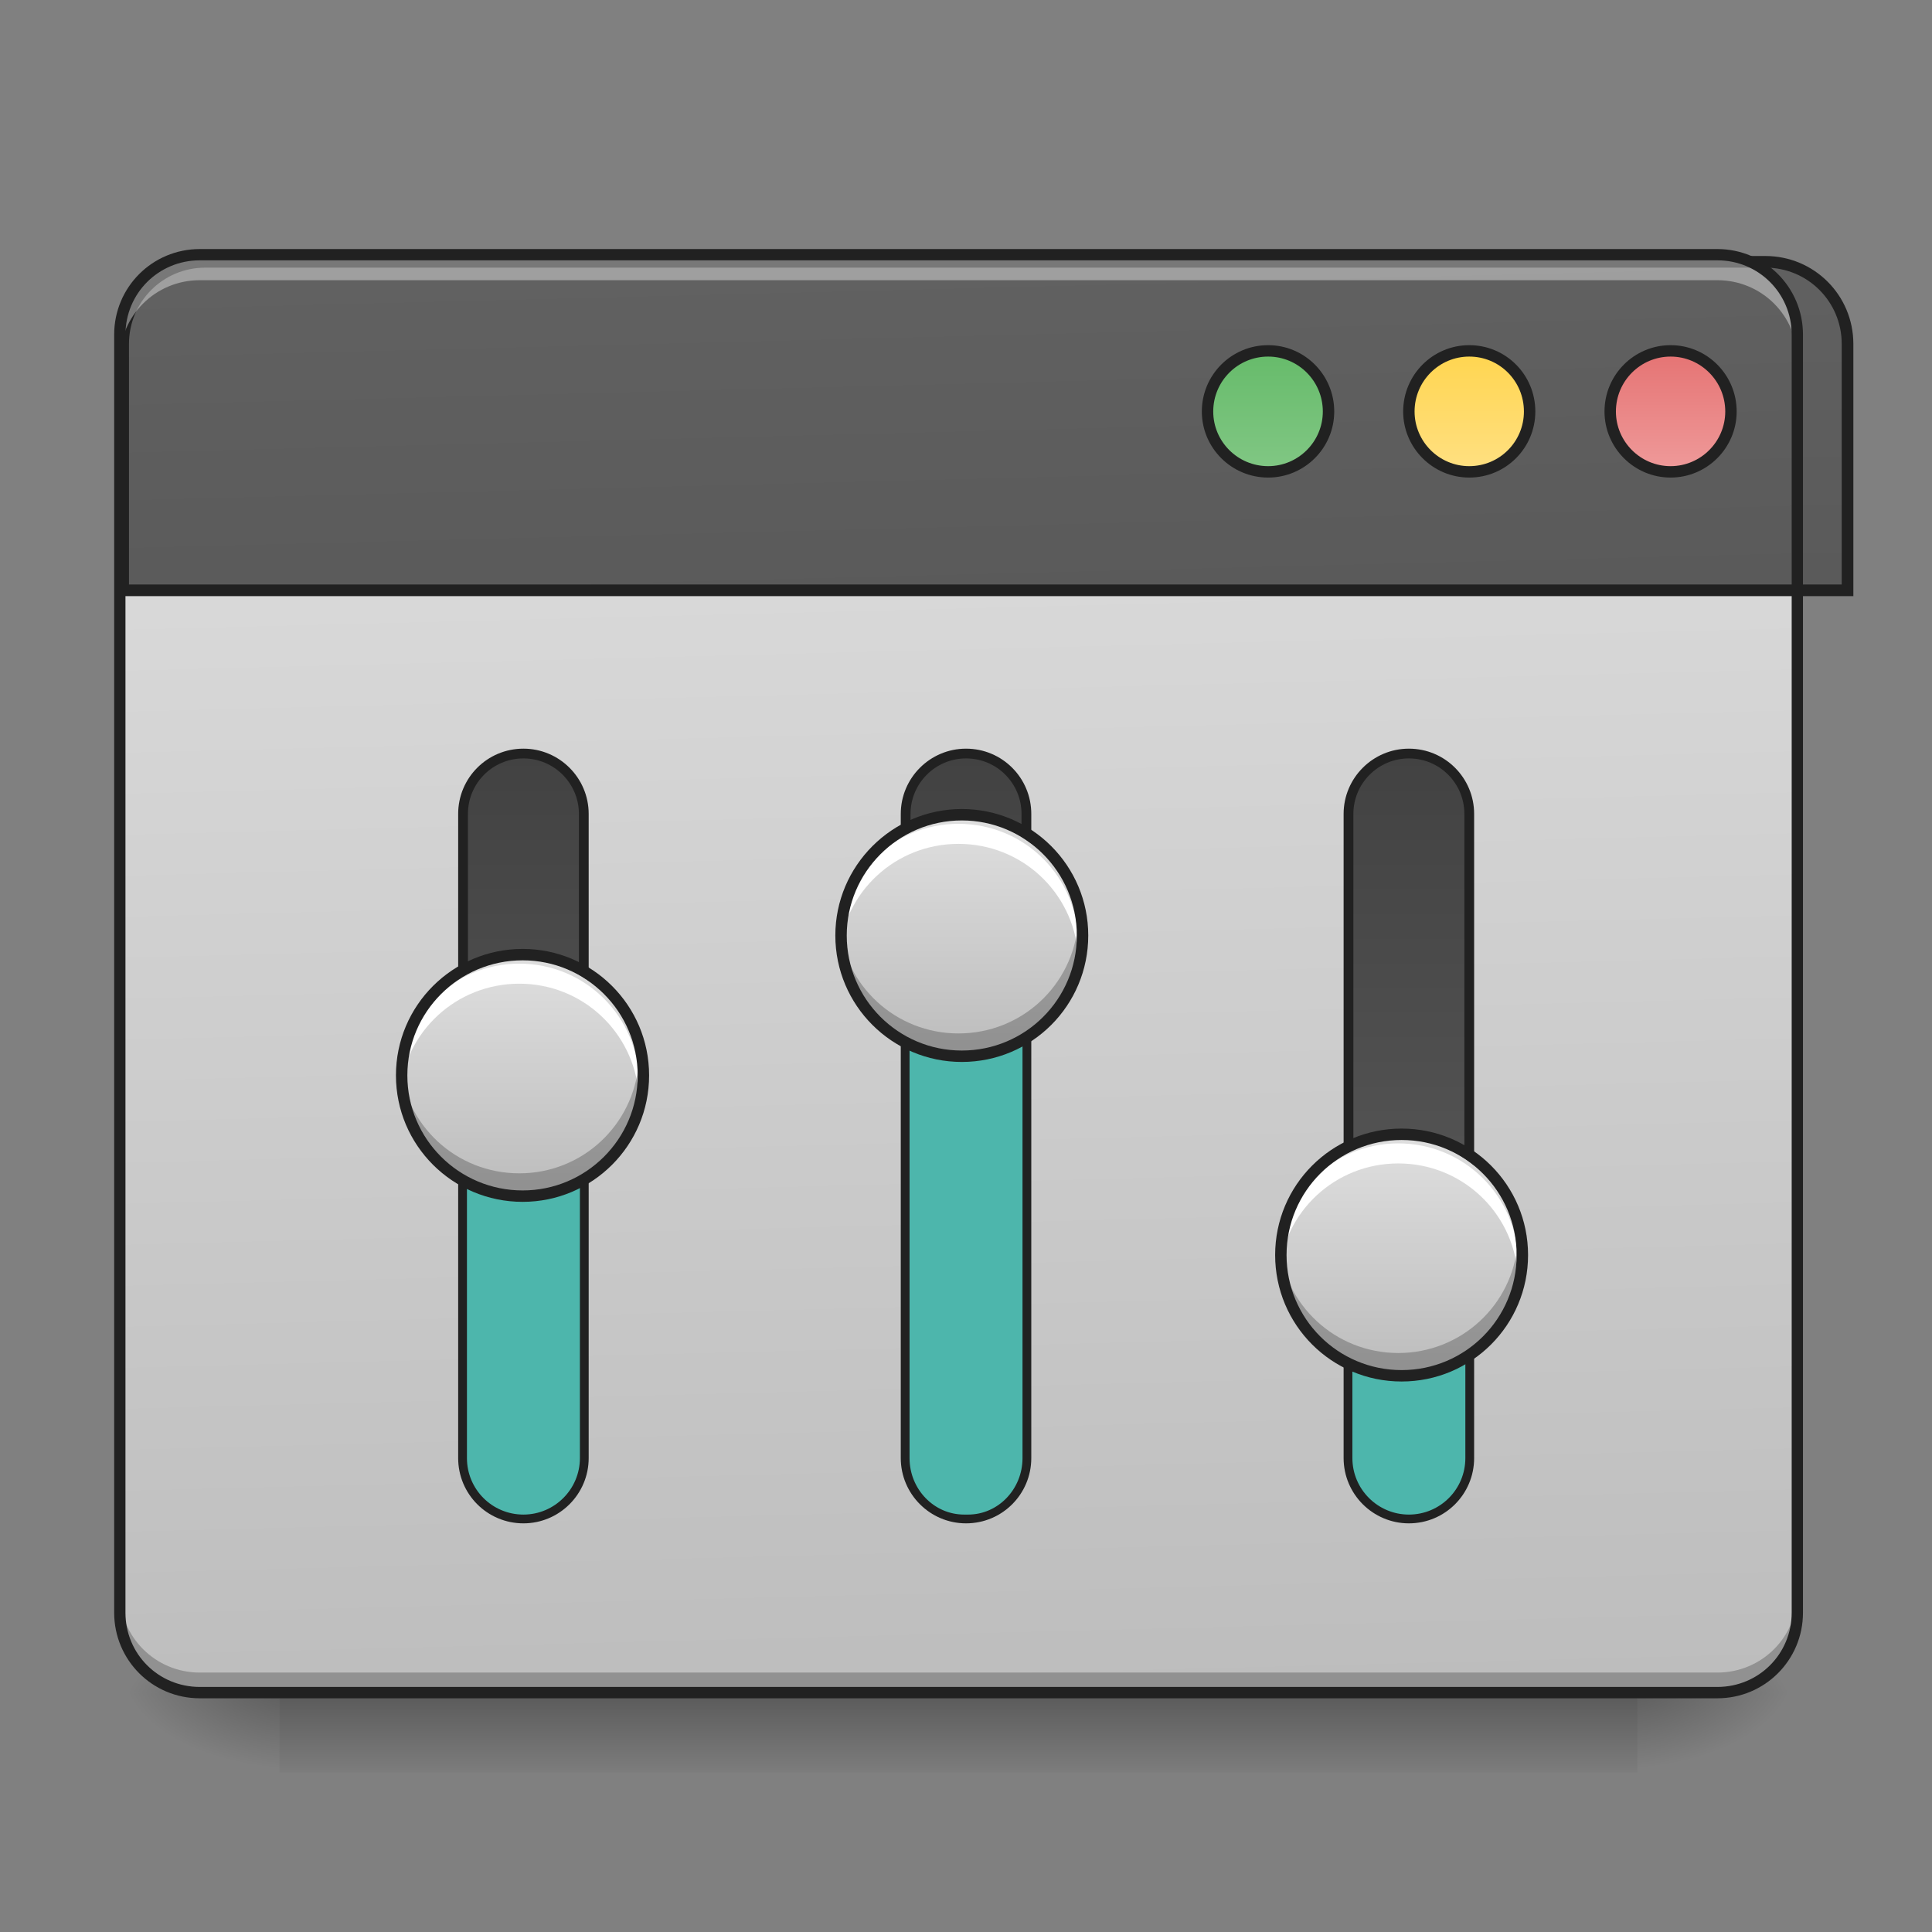 <?xml version="1.0" encoding="UTF-8"?>
<svg xmlns="http://www.w3.org/2000/svg" xmlns:xlink="http://www.w3.org/1999/xlink" width="32pt" height="32pt" viewBox="0 0 32 32" version="1.1">
<rect x="0" y="0" width="32" height="32" fill="#808080" stroke="none"/>
<defs>
<linearGradient id="linear0" gradientUnits="userSpaceOnUse" x1="254" y1="233.5" x2="254" y2="254.667" gradientTransform="matrix(0.063,0,0,0.063,-0,13.439)">
<stop offset="0" style="stop-color:rgb(0%,0%,0%);stop-opacity:0.275;"/>
<stop offset="1" style="stop-color:rgb(0%,0%,0%);stop-opacity:0;"/>
</linearGradient>
<radialGradient id="radial0" gradientUnits="userSpaceOnUse" cx="450.909" cy="189.579" fx="450.909" fy="189.579" r="21.167" gradientTransform="matrix(0,-0.078,-0.141,-0,53.454,63.595)">
<stop offset="0" style="stop-color:rgb(0%,0%,0%);stop-opacity:0.314;"/>
<stop offset="0.222" style="stop-color:rgb(0%,0%,0%);stop-opacity:0.275;"/>
<stop offset="1" style="stop-color:rgb(0%,0%,0%);stop-opacity:0;"/>
</radialGradient>
<radialGradient id="radial1" gradientUnits="userSpaceOnUse" cx="450.909" cy="189.579" fx="450.909" fy="189.579" r="21.167" gradientTransform="matrix(-0,0.078,0.141,0,-21.701,-7.527)">
<stop offset="0" style="stop-color:rgb(0%,0%,0%);stop-opacity:0.314;"/>
<stop offset="0.222" style="stop-color:rgb(0%,0%,0%);stop-opacity:0.275;"/>
<stop offset="1" style="stop-color:rgb(0%,0%,0%);stop-opacity:0;"/>
</radialGradient>
<radialGradient id="radial2" gradientUnits="userSpaceOnUse" cx="450.909" cy="189.579" fx="450.909" fy="189.579" r="21.167" gradientTransform="matrix(-0,-0.078,0.141,-0,-21.701,63.595)">
<stop offset="0" style="stop-color:rgb(0%,0%,0%);stop-opacity:0.314;"/>
<stop offset="0.222" style="stop-color:rgb(0%,0%,0%);stop-opacity:0.275;"/>
<stop offset="1" style="stop-color:rgb(0%,0%,0%);stop-opacity:0;"/>
</radialGradient>
<radialGradient id="radial3" gradientUnits="userSpaceOnUse" cx="450.909" cy="189.579" fx="450.909" fy="189.579" r="21.167" gradientTransform="matrix(0,0.078,-0.141,0,53.454,-7.527)">
<stop offset="0" style="stop-color:rgb(0%,0%,0%);stop-opacity:0.314;"/>
<stop offset="0.222" style="stop-color:rgb(0%,0%,0%);stop-opacity:0.275;"/>
<stop offset="1" style="stop-color:rgb(0%,0%,0%);stop-opacity:0;"/>
</radialGradient>
<linearGradient id="linear1" gradientUnits="userSpaceOnUse" x1="306.917" y1="-25.792" x2="305.955" y2="-135.329" gradientTransform="matrix(0.075,0,0,0.217,-5.854,33.641)">
<stop offset="0" style="stop-color:rgb(74.118%,74.118%,74.118%);stop-opacity:1;"/>
<stop offset="1" style="stop-color:rgb(87.843%,87.843%,87.843%);stop-opacity:1;"/>
</linearGradient>
<linearGradient id="linear2" gradientUnits="userSpaceOnUse" x1="306.917" y1="-25.792" x2="305.955" y2="-135.329" gradientTransform="matrix(4.556,0,0,13.146,-353.973,2034.18)">
<stop offset="0" style="stop-color:rgb(25.882%,25.882%,25.882%);stop-opacity:1;"/>
<stop offset="1" style="stop-color:rgb(38.039%,38.039%,38.039%);stop-opacity:1;"/>
</linearGradient>
<linearGradient id="linear3" gradientUnits="userSpaceOnUse" x1="349.25" y1="-158.083" x2="349.25" y2="-115.75" gradientTransform="matrix(0.75,0,0,0.75,71.438,-2.479)">
<stop offset="0" style="stop-color:rgb(40%,73.333%,41.569%);stop-opacity:1;"/>
<stop offset="1" style="stop-color:rgb(50.588%,78.039%,51.765%);stop-opacity:1;"/>
</linearGradient>
<linearGradient id="linear4" gradientUnits="userSpaceOnUse" x1="349.25" y1="-158.083" x2="349.25" y2="-115.75" gradientTransform="matrix(0.75,0,0,0.75,124.354,-2.479)">
<stop offset="0" style="stop-color:rgb(100%,83.529%,30.98%);stop-opacity:1;"/>
<stop offset="1" style="stop-color:rgb(100%,87.843%,50.98%);stop-opacity:1;"/>
</linearGradient>
<linearGradient id="linear5" gradientUnits="userSpaceOnUse" x1="349.25" y1="-158.083" x2="349.25" y2="-115.75" gradientTransform="matrix(0.75,0,0,0.75,177.271,-2.479)">
<stop offset="0" style="stop-color:rgb(89.804%,45.098%,45.098%);stop-opacity:1;"/>
<stop offset="1" style="stop-color:rgb(93.725%,60.392%,60.392%);stop-opacity:1;"/>
</linearGradient>
<linearGradient id="linear6" gradientUnits="userSpaceOnUse" x1="63.5" y1="170" x2="338.15" y2="170" gradientTransform="matrix(0.732,0,-0,1,-232.366,-32.417)">
<stop offset="0" style="stop-color:rgb(38.039%,38.039%,38.039%);stop-opacity:1;"/>
<stop offset="1" style="stop-color:rgb(25.882%,25.882%,25.882%);stop-opacity:1;"/>
</linearGradient>
<linearGradient id="linear7" gradientUnits="userSpaceOnUse" x1="63.5" y1="170" x2="338.15" y2="170" gradientTransform="matrix(0.732,0,-0,1,-232.366,200.417)">
<stop offset="0" style="stop-color:rgb(38.039%,38.039%,38.039%);stop-opacity:1;"/>
<stop offset="1" style="stop-color:rgb(25.882%,25.882%,25.882%);stop-opacity:1;"/>
</linearGradient>
<linearGradient id="linear8" gradientUnits="userSpaceOnUse" x1="63.5" y1="170" x2="338.15" y2="170" gradientTransform="matrix(0.732,0,-0,1,-232.366,84)">
<stop offset="0" style="stop-color:rgb(38.039%,38.039%,38.039%);stop-opacity:1;"/>
<stop offset="1" style="stop-color:rgb(25.882%,25.882%,25.882%);stop-opacity:1;"/>
</linearGradient>
<linearGradient id="linear9" gradientUnits="userSpaceOnUse" x1="328.083" y1="154.125" x2="264.583" y2="154.125" gradientTransform="matrix(0,-0.063,0.063,0,-2.026,36.386)">
<stop offset="0" style="stop-color:rgb(87.843%,87.843%,87.843%);stop-opacity:1;"/>
<stop offset="1" style="stop-color:rgb(74.118%,74.118%,74.118%);stop-opacity:1;"/>
</linearGradient>
<linearGradient id="linear10" gradientUnits="userSpaceOnUse" x1="328.083" y1="154.125" x2="264.583" y2="154.125" gradientTransform="matrix(0,-0.063,0.063,0,5.251,34.07)">
<stop offset="0" style="stop-color:rgb(87.843%,87.843%,87.843%);stop-opacity:1;"/>
<stop offset="1" style="stop-color:rgb(74.118%,74.118%,74.118%);stop-opacity:1;"/>
</linearGradient>
<linearGradient id="linear11" gradientUnits="userSpaceOnUse" x1="328.083" y1="154.125" x2="264.583" y2="154.125" gradientTransform="matrix(0,-0.063,0.063,0,12.534,39.363)">
<stop offset="0" style="stop-color:rgb(87.843%,87.843%,87.843%);stop-opacity:1;"/>
<stop offset="1" style="stop-color:rgb(74.118%,74.118%,74.118%);stop-opacity:1;"/>
</linearGradient>
</defs>
<g id="surface1">
<path style=" stroke:none;fill-rule:nonzero;fill:url(#linear0);" d="M 4.629 28.035 L 27.121 28.035 L 27.121 29.355 L 4.629 29.355 Z M 4.629 28.035 "/>
<path style=" stroke:none;fill-rule:nonzero;fill:url(#radial0);" d="M 27.121 28.035 L 29.77 28.035 L 29.77 26.711 L 27.121 26.711 Z M 27.121 28.035 "/>
<path style=" stroke:none;fill-rule:nonzero;fill:url(#radial1);" d="M 4.629 28.035 L 1.984 28.035 L 1.984 29.355 L 4.629 29.355 Z M 4.629 28.035 "/>
<path style=" stroke:none;fill-rule:nonzero;fill:url(#radial2);" d="M 4.629 28.035 L 1.984 28.035 L 1.984 26.711 L 4.629 26.711 Z M 4.629 28.035 "/>
<path style=" stroke:none;fill-rule:nonzero;fill:url(#radial3);" d="M 27.121 28.035 L 29.77 28.035 L 29.77 29.355 L 27.121 29.355 Z M 27.121 28.035 "/>
<path style=" stroke:none;fill-rule:nonzero;fill:url(#linear1);" d="M 3.309 4.219 L 28.445 4.219 C 29.176 4.219 29.77 4.812 29.77 5.543 L 29.77 26.711 C 29.77 27.441 29.176 28.035 28.445 28.035 L 3.309 28.035 C 2.578 28.035 1.984 27.441 1.984 26.711 L 1.984 5.543 C 1.984 4.812 2.578 4.219 3.309 4.219 Z M 3.309 4.219 "/>
<path style=" stroke:none;fill-rule:nonzero;fill:rgb(0%,0%,0%);fill-opacity:0.235;" d="M 3.309 28.047 C 2.574 28.047 1.984 27.457 1.984 26.723 L 1.984 26.379 C 1.984 27.113 2.574 27.703 3.309 27.703 L 28.445 27.703 C 29.18 27.703 29.77 27.113 29.77 26.379 L 29.77 26.723 C 29.77 27.457 29.18 28.047 28.445 28.047 Z M 3.309 28.047 "/>
<path style="fill-rule:nonzero;fill:url(#linear2);stroke-width:11.339;stroke-linecap:round;stroke-linejoin:miter;stroke:rgb(12.941%,12.941%,12.941%);stroke-opacity:1;stroke-miterlimit:4;" d="M 200.06 255.094 C 155.654 255.094 119.989 290.76 119.989 335.165 L 119.989 575.142 L 1800.064 575.142 L 1800.064 335.165 C 1800.064 290.76 1764.399 255.094 1719.993 255.094 Z M 200.06 255.094 " transform="matrix(0.017,0,0,0.017,0,0)"/>
<path style=" stroke:none;fill-rule:nonzero;fill:rgb(100%,100%,100%);fill-opacity:0.392;" d="M 3.309 4.297 C 2.574 4.297 1.984 4.887 1.984 5.617 L 1.984 5.961 C 1.984 5.23 2.574 4.641 3.309 4.641 L 28.445 4.641 C 29.18 4.641 29.77 5.23 29.77 5.961 L 29.77 5.617 C 29.77 4.887 29.18 4.297 28.445 4.297 Z M 3.309 4.297 "/>
<path style=" stroke:none;fill-rule:nonzero;fill:rgb(12.941%,12.941%,12.941%);fill-opacity:1;" d="M 3.309 4.125 C 2.523 4.125 1.891 4.758 1.891 5.543 L 1.891 26.711 C 1.891 27.496 2.523 28.129 3.309 28.129 L 28.445 28.129 C 29.23 28.129 29.863 27.496 29.863 26.711 L 29.863 5.543 C 29.863 4.758 29.23 4.125 28.445 4.125 Z M 3.309 4.312 L 28.445 4.312 C 29.129 4.312 29.676 4.859 29.676 5.543 L 29.676 26.711 C 29.676 27.395 29.129 27.941 28.445 27.941 L 3.309 27.941 C 2.625 27.941 2.078 27.395 2.078 26.711 L 2.078 5.543 C 2.078 4.859 2.625 4.312 3.309 4.312 Z M 3.309 4.312 "/>
<path style="fill-rule:nonzero;fill:url(#linear3);stroke-width:3;stroke-linecap:round;stroke-linejoin:miter;stroke:rgb(12.941%,12.941%,12.941%);stroke-opacity:1;stroke-miterlimit:4;" d="M 333.406 -121.071 C 342.155 -121.071 349.279 -113.947 349.279 -105.135 C 349.279 -96.386 342.155 -89.262 333.406 -89.262 C 324.594 -89.262 317.47 -96.386 317.47 -105.135 C 317.47 -113.947 324.594 -121.071 333.406 -121.071 Z M 333.406 -121.071 " transform="matrix(0.063,0,0,0.063,0,13.439)"/>
<path style="fill-rule:nonzero;fill:url(#linear4);stroke-width:3;stroke-linecap:round;stroke-linejoin:miter;stroke:rgb(12.941%,12.941%,12.941%);stroke-opacity:1;stroke-miterlimit:4;" d="M 386.276 -121.071 C 395.087 -121.071 402.149 -113.947 402.149 -105.135 C 402.149 -96.386 395.087 -89.262 386.276 -89.262 C 377.526 -89.262 370.402 -96.386 370.402 -105.135 C 370.402 -113.947 377.526 -121.071 386.276 -121.071 Z M 386.276 -121.071 " transform="matrix(0.063,0,0,0.063,0,13.439)"/>
<path style="fill-rule:nonzero;fill:url(#linear5);stroke-width:3;stroke-linecap:round;stroke-linejoin:miter;stroke:rgb(12.941%,12.941%,12.941%);stroke-opacity:1;stroke-miterlimit:4;" d="M 439.208 -121.071 C 447.957 -121.071 455.082 -113.947 455.082 -105.135 C 455.082 -96.386 447.957 -89.262 439.208 -89.262 C 430.459 -89.262 423.335 -96.386 423.335 -105.135 C 423.335 -113.947 430.459 -121.071 439.208 -121.071 Z M 439.208 -121.071 " transform="matrix(0.063,0,0,0.063,0,13.439)"/>
<path style="fill-rule:nonzero;fill:url(#linear6);stroke-width:2.567;stroke-linecap:round;stroke-linejoin:miter;stroke:rgb(12.941%,12.941%,12.941%);stroke-opacity:1;stroke-miterlimit:4;" d="M -170.026 121.738 L -0.667 121.738 C 8.082 121.738 15.207 128.8 15.207 137.612 C 15.207 146.361 8.082 153.485 -0.667 153.485 L -170.026 153.485 C -178.775 153.485 -185.899 146.361 -185.899 137.612 C -185.899 128.8 -178.775 121.738 -170.026 121.738 Z M -170.026 121.738 " transform="matrix(0,-0.063,0.063,0,0,13.439)"/>
<path style="fill-rule:nonzero;fill:rgb(30.196%,71.373%,67.451%);fill-opacity:1;stroke-width:2.049;stroke-linecap:round;stroke-linejoin:miter;stroke:rgb(12.941%,12.941%,12.941%);stroke-opacity:1;stroke-miterlimit:4;" d="M -170.026 121.738 L -90.596 121.738 C -81.847 121.738 -74.722 128.8 -74.722 137.612 C -74.722 146.361 -81.847 153.485 -90.596 153.485 L -170.026 153.485 C -178.775 153.485 -185.899 146.361 -185.899 137.612 C -185.899 128.8 -178.775 121.738 -170.026 121.738 Z M -170.026 121.738 " transform="matrix(0,-0.063,0.063,0,0,13.439)"/>
<path style="fill-rule:nonzero;fill:url(#linear7);stroke-width:2.567;stroke-linecap:round;stroke-linejoin:miter;stroke:rgb(12.941%,12.941%,12.941%);stroke-opacity:1;stroke-miterlimit:4;" d="M -170.026 354.529 L -0.667 354.529 C 8.082 354.529 15.207 361.653 15.207 370.402 C 15.207 379.214 8.082 386.276 -0.667 386.276 L -170.026 386.276 C -178.775 386.276 -185.899 379.214 -185.899 370.402 C -185.899 361.653 -178.775 354.529 -170.026 354.529 Z M -170.026 354.529 " transform="matrix(0,-0.063,0.063,0,0,13.439)"/>
<path style="fill-rule:nonzero;fill:url(#linear8);stroke-width:2.567;stroke-linecap:round;stroke-linejoin:miter;stroke:rgb(12.941%,12.941%,12.941%);stroke-opacity:1;stroke-miterlimit:4;" d="M -170.026 238.102 L -0.667 238.102 C 8.082 238.102 15.207 245.227 15.207 253.976 C 15.207 262.787 8.082 269.849 -0.667 269.849 L -170.026 269.849 C -178.775 269.849 -185.899 262.787 -185.899 253.976 C -185.899 245.227 -178.775 238.102 -170.026 238.102 Z M -170.026 238.102 " transform="matrix(0,-0.063,0.063,0,0,13.439)"/>
<path style=" stroke:none;fill-rule:nonzero;fill:url(#linear9);" d="M 6.613 17.863 C 6.613 16.766 7.504 15.879 8.602 15.879 C 9.695 15.879 10.586 16.766 10.586 17.863 C 10.586 18.961 9.695 19.848 8.602 19.848 C 7.504 19.848 6.613 18.961 6.613 17.863 Z M 6.613 17.863 "/>
<path style=" stroke:none;fill-rule:nonzero;fill:rgb(100%,100%,100%);fill-opacity:1;" d="M 8.602 15.961 C 7.5 15.961 6.613 16.848 6.613 17.945 C 6.613 18 6.617 18.055 6.621 18.109 C 6.707 17.09 7.555 16.293 8.602 16.293 C 9.645 16.293 10.492 17.09 10.578 18.109 C 10.582 18.055 10.586 18 10.586 17.945 C 10.586 16.848 9.699 15.961 8.602 15.961 Z M 8.602 15.961 "/>
<path style=" stroke:none;fill-rule:nonzero;fill:rgb(0%,0%,0%);fill-opacity:0.235;" d="M 8.602 19.766 C 7.5 19.766 6.613 18.879 6.613 17.781 C 6.613 17.727 6.617 17.668 6.621 17.613 C 6.707 18.637 7.555 19.434 8.602 19.434 C 9.645 19.434 10.492 18.637 10.578 17.613 C 10.582 17.668 10.586 17.727 10.586 17.781 C 10.586 18.879 9.699 19.766 8.602 19.766 Z M 8.602 19.766 "/>
<path style="fill:none;stroke-width:3;stroke-linecap:round;stroke-linejoin:miter;stroke:rgb(12.941%,12.941%,12.941%);stroke-opacity:1;stroke-miterlimit:4;" d="M 105.163 79.344 C 122.724 79.344 136.91 93.593 136.91 111.154 C 136.91 128.652 122.724 142.9 105.163 142.9 C 87.602 142.9 73.416 128.652 73.416 111.154 C 73.416 93.593 87.602 79.344 105.163 79.344 Z M 105.163 79.344 " transform="matrix(0,-0.063,0.063,0,1.654,24.437)"/>
<path style="fill-rule:nonzero;fill:rgb(30.196%,71.373%,67.451%);fill-opacity:1;stroke-width:2.049;stroke-linecap:round;stroke-linejoin:miter;stroke:rgb(12.941%,12.941%,12.941%);stroke-opacity:1;stroke-miterlimit:4;" d="M -170.026 238.102 L -37.726 238.102 C -28.914 238.102 -21.852 244.977 -21.852 253.476 L -21.852 254.538 C -21.852 262.975 -28.914 269.849 -37.726 269.849 L -170.026 269.849 C -178.775 269.849 -185.899 262.975 -185.899 254.538 L -185.899 253.476 C -185.899 244.977 -178.775 238.102 -170.026 238.102 Z M -170.026 238.102 " transform="matrix(0,-0.063,0.063,0,0,13.439)"/>
<path style=" stroke:none;fill-rule:nonzero;fill:url(#linear10);" d="M 13.891 15.547 C 13.891 14.453 14.781 13.562 15.875 13.562 C 16.973 13.562 17.859 14.453 17.859 15.547 C 17.859 16.645 16.973 17.531 15.875 17.531 C 14.781 17.531 13.891 16.645 13.891 15.547 Z M 13.891 15.547 "/>
<path style=" stroke:none;fill-rule:nonzero;fill:rgb(100%,100%,100%);fill-opacity:1;" d="M 15.875 13.645 C 14.777 13.645 13.891 14.531 13.891 15.629 C 13.891 15.688 13.895 15.742 13.898 15.797 C 13.98 14.773 14.832 13.977 15.875 13.977 C 16.922 13.977 17.77 14.773 17.855 15.797 C 17.859 15.742 17.859 15.688 17.859 15.629 C 17.859 14.531 16.977 13.645 15.875 13.645 Z M 15.875 13.645 "/>
<path style=" stroke:none;fill-rule:nonzero;fill:rgb(0%,0%,0%);fill-opacity:0.235;" d="M 15.875 17.449 C 14.777 17.449 13.891 16.566 13.891 15.465 C 13.891 15.41 13.895 15.355 13.898 15.301 C 13.98 16.32 14.832 17.117 15.875 17.117 C 16.922 17.117 17.77 16.32 17.855 15.301 C 17.859 15.355 17.859 15.41 17.859 15.465 C 17.859 16.566 16.977 17.449 15.875 17.449 Z M 15.875 17.449 "/>
<path style="fill:none;stroke-width:3;stroke-linecap:round;stroke-linejoin:miter;stroke:rgb(12.941%,12.941%,12.941%);stroke-opacity:1;stroke-miterlimit:4;" d="M 105.18 79.354 C 122.678 79.354 136.927 93.602 136.927 111.101 C 136.927 128.662 122.678 142.848 105.18 142.848 C 87.619 142.848 73.433 128.662 73.433 111.101 C 73.433 93.602 87.619 79.354 105.18 79.354 Z M 105.18 79.354 " transform="matrix(0,-0.063,0.063,0,8.931,22.121)"/>
<path style="fill-rule:nonzero;fill:rgb(30.196%,71.373%,67.451%);fill-opacity:1;stroke-width:2.049;stroke-linecap:round;stroke-linejoin:miter;stroke:rgb(12.941%,12.941%,12.941%);stroke-opacity:1;stroke-miterlimit:4;" d="M -170.026 354.529 L -127.655 354.529 C -118.906 354.529 -111.781 361.653 -111.781 370.402 C -111.781 379.214 -118.906 386.276 -127.655 386.276 L -170.026 386.276 C -178.775 386.276 -185.899 379.214 -185.899 370.402 C -185.899 361.653 -178.775 354.529 -170.026 354.529 Z M -170.026 354.529 " transform="matrix(0,-0.063,0.063,0,0,13.439)"/>
<path style=" stroke:none;fill-rule:nonzero;fill:url(#linear11);" d="M 21.176 20.84 C 21.176 19.742 22.062 18.855 23.16 18.855 C 24.258 18.855 25.145 19.742 25.145 20.84 C 25.145 21.938 24.258 22.824 23.16 22.824 C 22.062 22.824 21.176 21.938 21.176 20.84 Z M 21.176 20.84 "/>
<path style=" stroke:none;fill-rule:nonzero;fill:rgb(100%,100%,100%);fill-opacity:1;" d="M 23.16 18.938 C 22.062 18.938 21.176 19.824 21.176 20.922 C 21.176 20.977 21.18 21.035 21.184 21.09 C 21.266 20.066 22.117 19.27 23.16 19.27 C 24.203 19.27 25.055 20.066 25.137 21.09 C 25.141 21.035 25.145 20.977 25.145 20.922 C 25.145 19.824 24.258 18.938 23.16 18.938 Z M 23.16 18.938 "/>
<path style=" stroke:none;fill-rule:nonzero;fill:rgb(0%,0%,0%);fill-opacity:0.235;" d="M 23.16 22.742 C 22.062 22.742 21.176 21.855 21.176 20.758 C 21.176 20.703 21.18 20.645 21.184 20.594 C 21.266 21.613 22.117 22.41 23.16 22.41 C 24.203 22.41 25.055 21.613 25.137 20.594 C 25.141 20.645 25.145 20.703 25.145 20.758 C 25.145 21.855 24.258 22.742 23.16 22.742 Z M 23.16 22.742 "/>
<path style="fill:none;stroke-width:3;stroke-linecap:round;stroke-linejoin:miter;stroke:rgb(12.941%,12.941%,12.941%);stroke-opacity:1;stroke-miterlimit:4;" d="M 105.168 79.379 C 122.729 79.379 136.915 93.565 136.915 111.126 C 136.915 128.687 122.729 142.873 105.168 142.873 C 87.607 142.873 73.421 128.687 73.421 111.126 C 73.421 93.565 87.607 79.379 105.168 79.379 Z M 105.168 79.379 " transform="matrix(0,-0.063,0.063,0,16.214,27.413)"/>
</g>
</svg>
